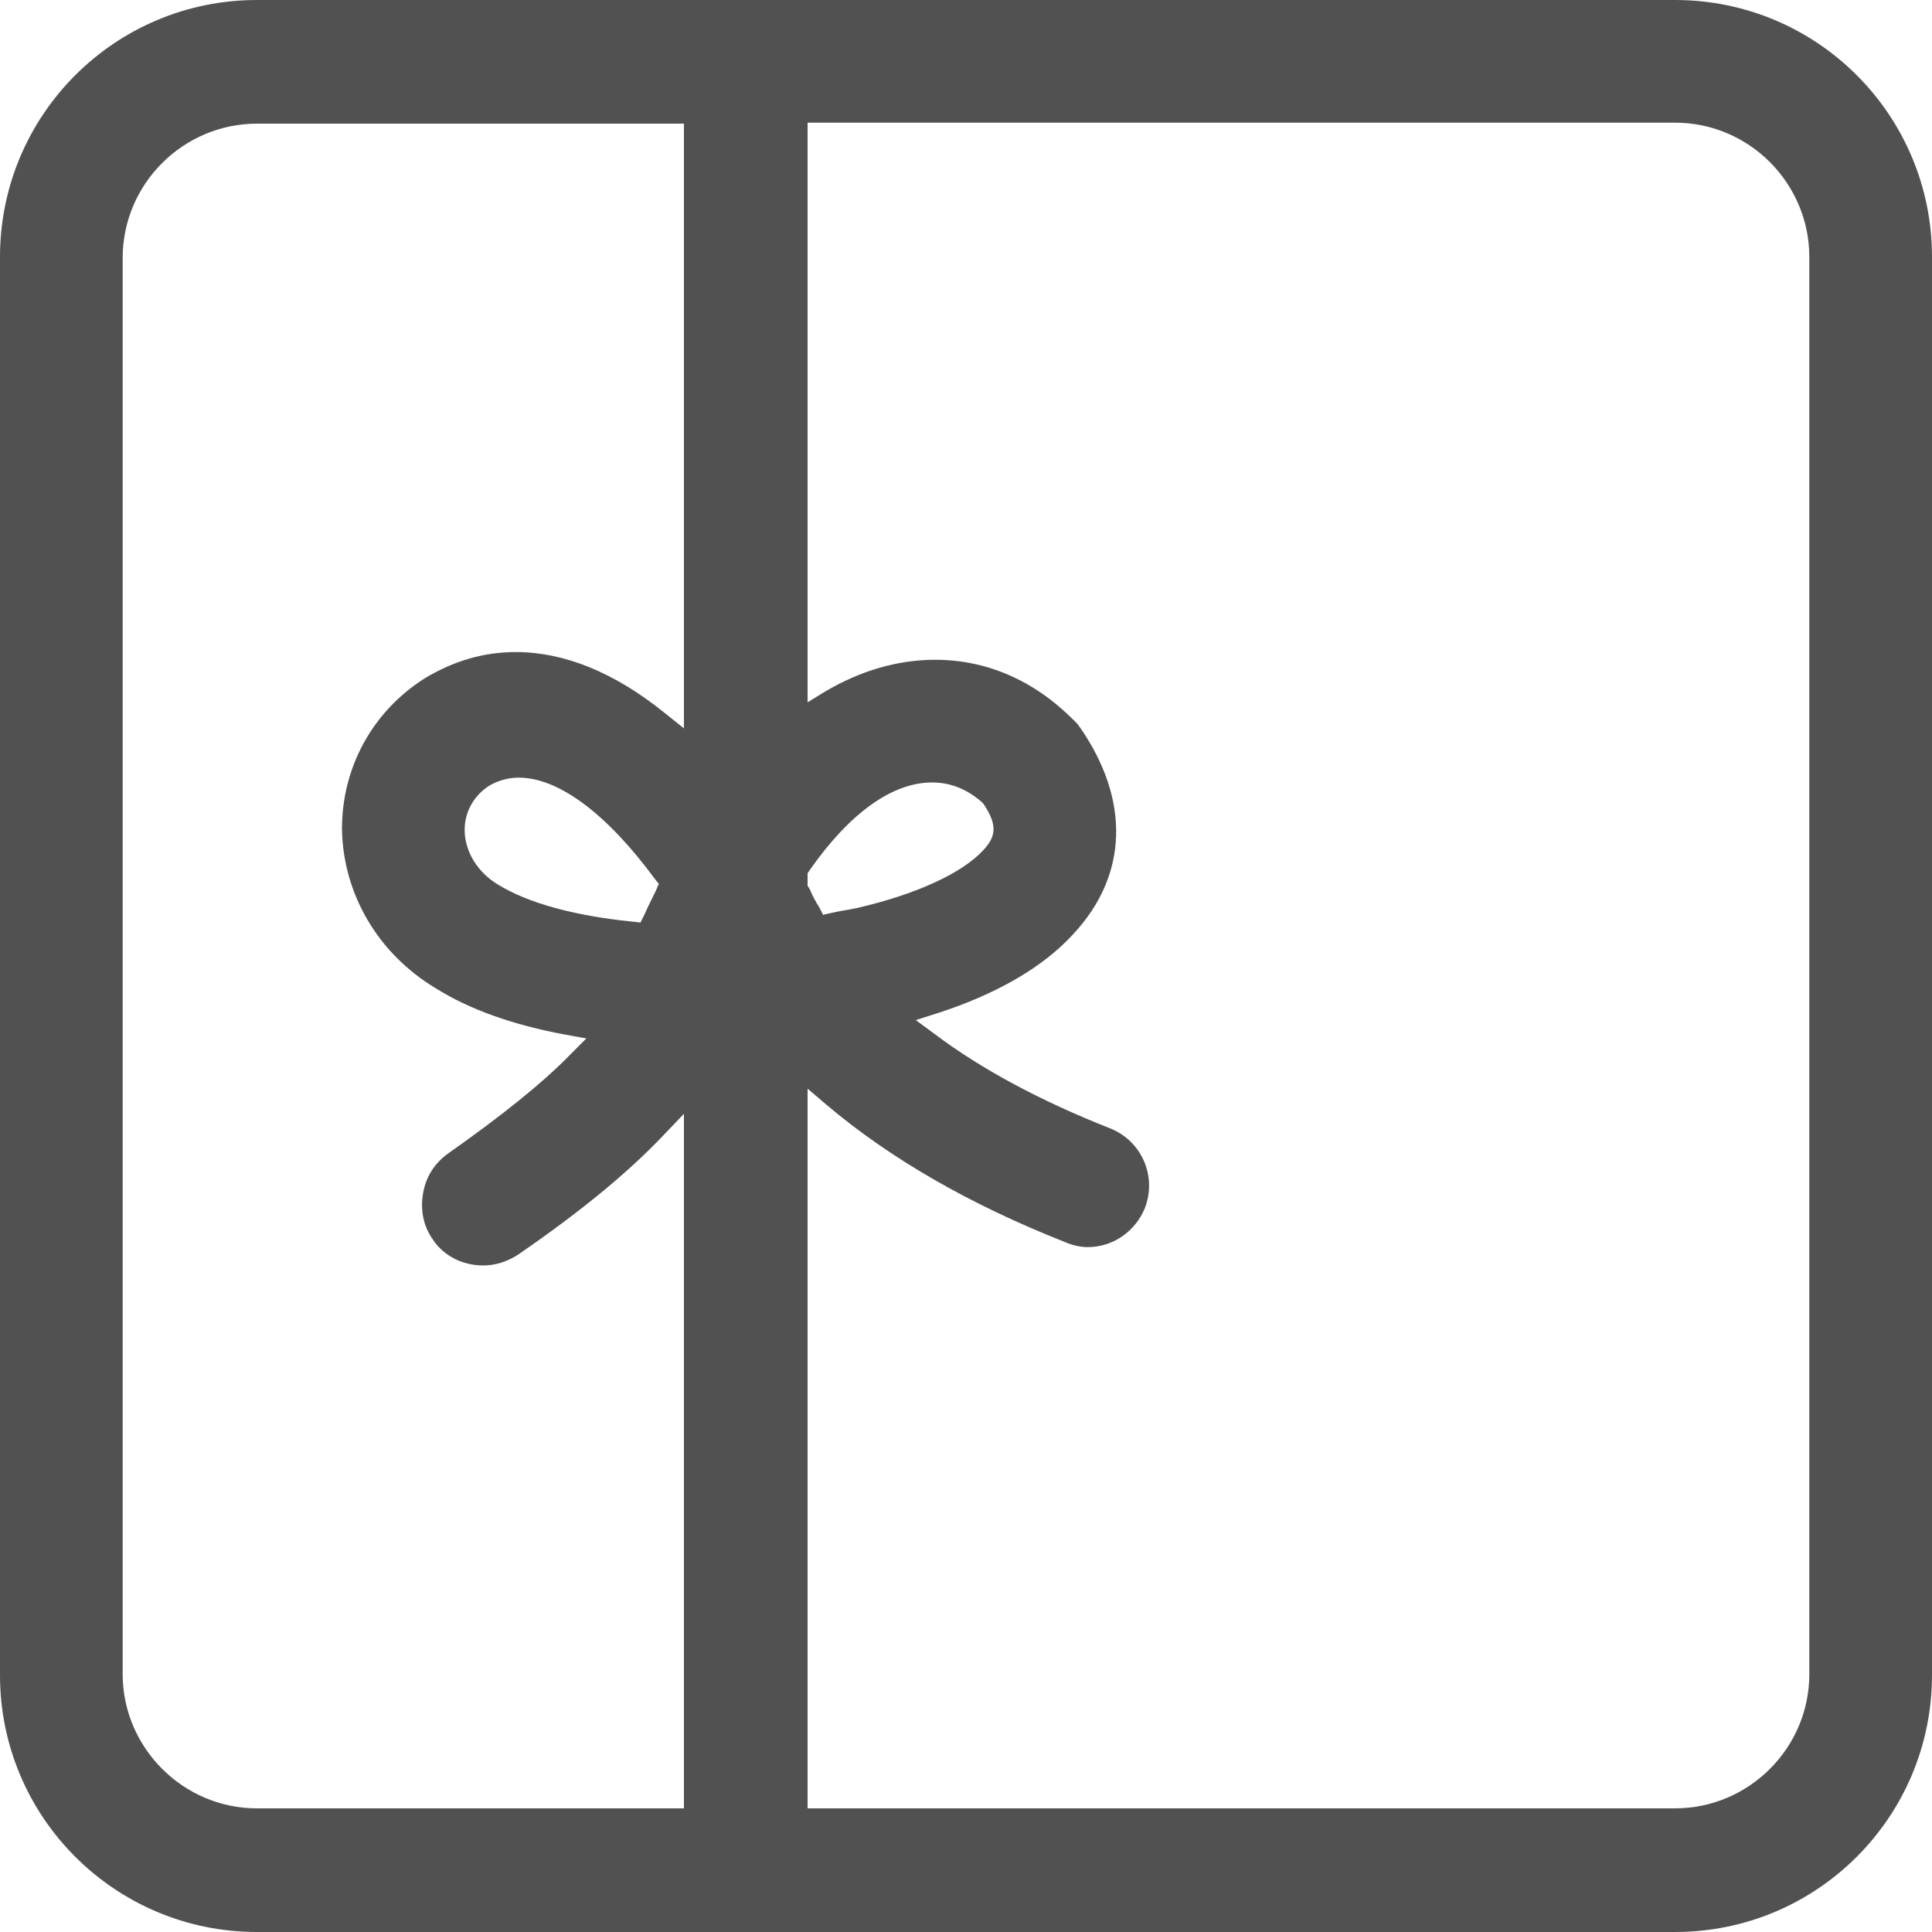 <?xml version="1.0" standalone="no"?><!DOCTYPE svg PUBLIC "-//W3C//DTD SVG 1.1//EN" "http://www.w3.org/Graphics/SVG/1.1/DTD/svg11.dtd"><svg t="1713361250479" class="icon" viewBox="0 0 1024 1024" version="1.1" xmlns="http://www.w3.org/2000/svg" p-id="5193" xmlns:xlink="http://www.w3.org/1999/xlink" width="48" height="48"><path d="M887.808 0C963.072 0 1024 60.928 1024 136.192v751.616c0 75.264-60.928 136.192-136.192 136.192H136.192C60.928 1024 0 963.072 0 887.808V136.192C0 60.928 60.928 0 136.192 0h751.616M428.032 372.224l9.216-5.632c18.944-11.264 38.912-16.896 58.368-16.896 27.136 0 52.224 10.752 73.216 31.744l2.048 2.048 1.536 2.048c26.624 38.4 25.6 78.336-3.584 109.568-15.872 17.408-40.448 31.744-72.192 41.984l-11.264 3.584 9.728 7.168c25.088 18.944 56.832 35.84 93.184 50.176 16.896 6.656 25.088 25.6 18.432 42.496-5.12 12.288-16.896 20.48-30.208 20.48-4.096 0-8.192-1.024-11.776-2.56-50.688-19.968-93.184-44.544-126.464-72.704l-10.24-8.704v381.44h459.776c38.912 0 71.168-31.744 71.168-71.168V136.192c0-38.912-31.744-71.168-71.168-71.168H428.032v307.2m-291.84 586.24h226.304V590.336l-10.752 11.264c-17.92 18.944-43.008 39.936-77.312 63.488-5.632 3.584-11.776 5.632-18.432 5.632-10.752 0-20.992-5.12-26.624-13.824-5.12-7.168-6.656-15.872-5.12-24.576 1.536-8.704 6.144-15.872 13.312-20.992 27.648-19.456 50.176-37.376 65.024-52.736l8.192-8.192-11.264-2.048c-27.648-5.12-50.688-13.312-68.608-24.576-30.72-18.432-49.152-50.176-49.664-84.48 0-32.768 16.384-62.464 44.032-79.872 15.36-9.216 31.232-13.824 48.128-13.824 25.6 0 52.224 10.752 78.848 32.256l10.24 8.192V65.536H136.192c-38.912 0-71.168 31.744-71.168 71.168v751.616c0.512 38.4 32.256 70.144 71.168 70.144m203.264-469.504l2.048-4.096c2.048-4.608 4.096-8.704 6.144-12.8l1.536-3.584-2.048-2.56c-25.6-34.816-51.2-53.76-72.192-53.76-5.632 0-10.752 1.536-15.36 4.096-8.192 5.12-13.312 13.824-13.312 23.552 0 11.264 6.656 22.528 17.92 29.184 15.872 9.728 40.448 16.384 70.656 19.456l4.608 0.512m94.72-8.192l2.048 4.096 4.608-1.024c4.096-1.024 8.704-1.536 13.312-2.56 31.232-7.168 55.808-18.432 67.072-30.72 7.168-7.68 7.168-13.824 0-24.576l-0.512-0.512-0.512-0.512c-7.68-6.656-16.384-10.24-26.112-10.24-20.992 0-43.52 15.872-65.024 46.592l-1.024 1.536v6.656l1.024 1.536c1.536 3.584 3.072 6.656 5.12 9.728" p-id="5194" fill="#515151"></path></svg>